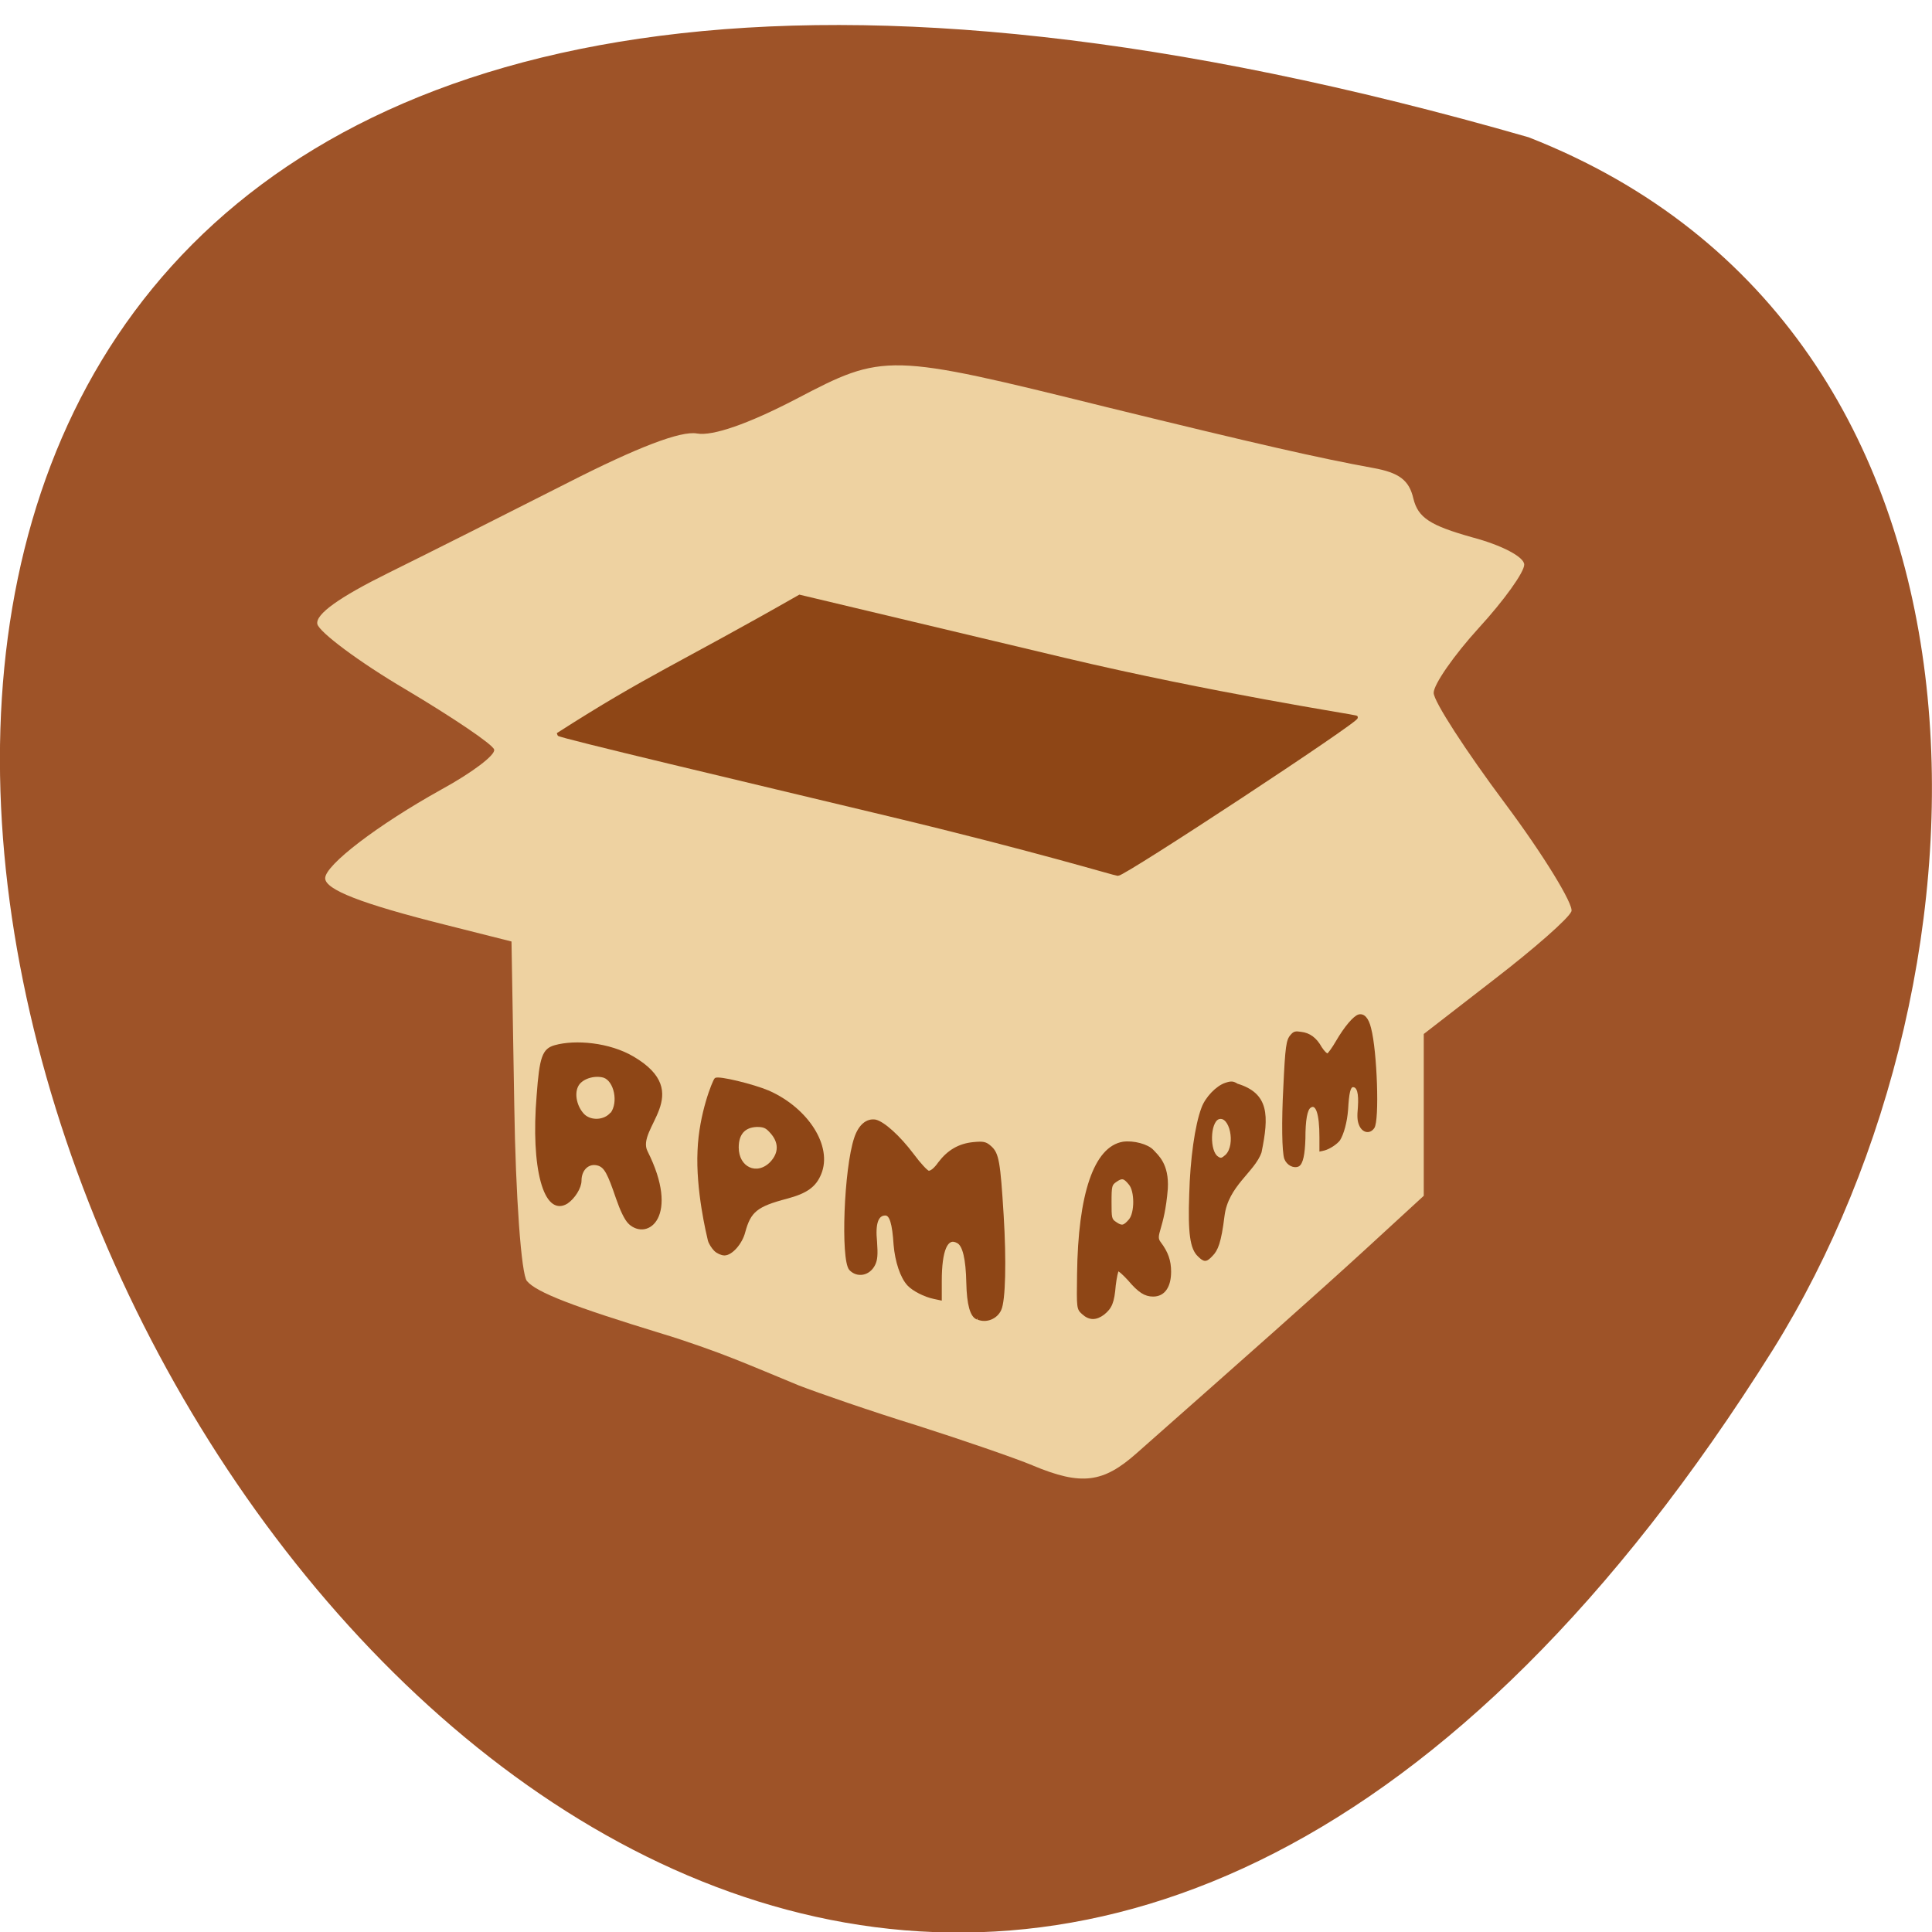 <svg xmlns="http://www.w3.org/2000/svg" viewBox="0 0 16 16"><path d="m 12.66 1.137 c -23.832 -6.859 -8.641 27.04 2.023 10.04 c 1.949 -3.125 2.086 -8.43 -2.023 -10.04" fill="#9e5328"/><path d="m 8.555 12.137 c -0.152 -0.063 -0.582 -0.211 -0.961 -0.332 c -0.379 -0.117 -0.82 -0.27 -0.98 -0.332 c -0.16 -0.066 -0.402 -0.168 -0.543 -0.223 c -0.137 -0.055 -0.398 -0.148 -0.582 -0.203 c -0.742 -0.227 -1.047 -0.344 -1.125 -0.438 c -0.047 -0.051 -0.094 -0.707 -0.105 -1.453 l -0.023 -1.359 l -0.543 -0.137 c -0.703 -0.176 -1 -0.293 -1 -0.387 c 0 -0.109 0.434 -0.441 0.961 -0.734 c 0.258 -0.141 0.453 -0.289 0.438 -0.332 c -0.012 -0.043 -0.344 -0.266 -0.73 -0.496 c -0.391 -0.23 -0.719 -0.477 -0.734 -0.543 c -0.016 -0.082 0.184 -0.223 0.586 -0.422 c 0.332 -0.164 1 -0.5 1.484 -0.746 c 0.582 -0.297 0.941 -0.434 1.074 -0.41 c 0.129 0.023 0.422 -0.078 0.82 -0.285 c 0.73 -0.383 0.758 -0.383 2.57 0.066 c 1.262 0.309 1.758 0.422 2.207 0.504 c 0.219 0.039 0.301 0.102 0.336 0.254 c 0.039 0.16 0.141 0.223 0.484 0.32 c 0.25 0.066 0.434 0.164 0.434 0.227 c 0 0.063 -0.168 0.297 -0.375 0.523 c -0.207 0.227 -0.375 0.469 -0.375 0.539 c 0 0.07 0.266 0.48 0.59 0.914 c 0.324 0.434 0.57 0.84 0.551 0.895 c -0.023 0.059 -0.309 0.309 -0.633 0.559 l -0.59 0.457 v 1.34 l -0.48 0.441 c -0.418 0.383 -0.988 0.887 -1.898 1.691 c -0.277 0.246 -0.457 0.27 -0.859 0.102" fill="#eed2a1"/><g fill="#8e4616" stroke="#8e4616"><g transform="matrix(0.083 0 0 0.08 -11.669 2.677)"><path d="m 203.37 93.13 c -0.374 -0.388 -0.796 -1.31 -1.217 -2.572 c -0.842 -2.572 -1.17 -3.203 -1.825 -3.446 c -0.983 -0.34 -1.825 0.437 -1.825 1.65 c 0 0.728 -0.655 1.796 -1.357 2.281 c -2.2 1.408 -3.51 -3.592 -2.902 -11.11 c 0.281 -3.98 0.562 -4.757 1.732 -5.096 c 2.01 -0.582 5.382 -0.291 7.769 1.165 c 6.131 3.737 0.14 7.28 1.357 9.756 c 3.229 6.65 0.094 9.173 -1.732 7.378 m -1.778 -11.309 c 0.842 -1.165 0.374 -3.446 -0.749 -3.834 c -0.983 -0.291 -2.293 0.146 -2.668 0.971 c -0.421 0.874 -0.094 2.233 0.655 3.01 c 0.749 0.728 2.106 0.631 2.761 -0.194" stroke-width="0.217"/><path d="m 211.94 95.95 c -0.234 -0.243 -0.515 -0.68 -0.608 -1.019 c -0.14 -0.631 -1.217 -5.193 -1.03 -9.27 c 0.14 -3.834 1.498 -7.232 1.685 -7.426 c 0.281 -0.243 3.744 0.631 5.289 1.31 c 3.885 1.796 6.272 5.679 5.148 8.494 c -0.515 1.31 -1.404 1.941 -3.323 2.475 c -3.042 0.825 -3.697 1.408 -4.259 3.543 c -0.281 1.165 -1.264 2.33 -1.966 2.33 c -0.281 0 -0.702 -0.194 -0.936 -0.437 m 5.569 -9.03 c 0.936 -1.019 0.936 -2.184 -0.047 -3.252 c -0.421 -0.485 -0.702 -0.582 -1.357 -0.582 c -1.264 0.049 -1.919 0.825 -1.919 2.233 c 0 2.136 1.919 3.058 3.323 1.602" stroke-width="0.226"/><path d="m 238.1 103.03 c -0.608 -0.243 -0.936 -1.456 -0.983 -3.689 c -0.047 -2.475 -0.374 -3.931 -0.983 -4.223 c -1.076 -0.631 -1.685 0.825 -1.685 4.03 v 1.893 l -0.655 -0.146 c -0.936 -0.194 -2.106 -0.825 -2.574 -1.359 c -0.702 -0.777 -1.217 -2.427 -1.357 -4.126 c -0.14 -2.281 -0.421 -3.155 -0.936 -3.155 c -0.796 0 -1.123 0.922 -0.936 2.815 c 0.094 1.359 0.047 1.893 -0.187 2.378 c -0.515 1.068 -1.685 1.262 -2.387 0.485 c -0.842 -1.019 -0.515 -10.435 0.515 -13.59 c 0.421 -1.31 1.17 -1.941 2.01 -1.796 c 0.796 0.194 2.34 1.602 3.744 3.543 c 0.655 0.922 1.357 1.699 1.544 1.747 c 0.234 0.049 0.655 -0.291 1.076 -0.922 c 0.889 -1.213 1.966 -1.893 3.417 -2.039 c 0.983 -0.097 1.217 -0.049 1.685 0.388 c 0.749 0.68 0.889 1.553 1.217 7.086 c 0.281 4.708 0.187 8.834 -0.234 9.756 c -0.374 0.874 -1.404 1.31 -2.247 0.922" stroke-width="0.22"/><path d="m 248.63 102.5 c -0.515 -0.485 -0.515 -0.534 -0.468 -4.03 c 0.094 -8.348 1.685 -13.153 4.493 -13.639 c 1.03 -0.146 2.434 0.243 2.949 0.825 c 0.468 0.534 1.544 1.408 1.404 3.931 c -0.328 4.271 -1.31 4.757 -0.702 5.582 c 0.749 1.019 1.03 1.893 1.03 3.01 c 0 1.553 -0.608 2.475 -1.685 2.475 c -0.796 0 -1.404 -0.388 -2.434 -1.65 c -0.515 -0.582 -0.983 -1.019 -1.076 -0.971 c -0.094 0.049 -0.234 0.777 -0.328 1.553 c -0.14 1.796 -0.374 2.33 -1.123 2.961 c -0.749 0.582 -1.404 0.582 -2.059 -0.049 m 4.68 -9.659 c 0.608 -0.728 0.608 -3.01 0 -3.737 c -0.562 -0.728 -0.796 -0.728 -1.404 -0.291 c -0.468 0.34 -0.515 0.485 -0.515 2.136 c 0 1.65 0 1.844 0.515 2.184 c 0.608 0.437 0.842 0.388 1.404 -0.291" stroke-width="0.21"/><path d="m 260.19 96.53 c -0.749 -0.728 -0.983 -2.281 -0.842 -6.358 c 0.094 -3.64 0.562 -7.135 1.217 -8.931 c 0.374 -1.068 1.451 -2.233 2.34 -2.524 c 0.562 -0.194 0.749 -0.146 1.123 0.097 c 3.089 0.971 3.089 3.203 2.34 6.989 c -0.655 1.99 -3.323 3.446 -3.697 6.601 c -0.328 2.767 -0.655 3.543 -1.17 4.077 c -0.562 0.631 -0.749 0.631 -1.31 0.049 m 2.761 -10.387 c 1.076 -1.116 0.421 -4.271 -0.796 -3.834 c -0.936 0.388 -0.983 3.446 -0.094 4.03 c 0.328 0.243 0.468 0.194 0.889 -0.194" stroke-width="0.199"/><path d="m 270.16 87.21 c 0.374 -0.243 0.562 -1.165 0.608 -2.815 c 0 -1.893 0.187 -3.01 0.562 -3.252 c 0.608 -0.437 0.983 0.68 0.983 3.106 v 1.408 l 0.421 -0.097 c 0.515 -0.146 1.217 -0.631 1.498 -1.019 c 0.374 -0.631 0.702 -1.844 0.796 -3.155 c 0.094 -1.699 0.234 -2.378 0.562 -2.378 c 0.468 0 0.655 0.68 0.562 2.136 c -0.094 1.019 -0.047 1.408 0.094 1.796 c 0.281 0.777 0.983 0.971 1.404 0.34 c 0.515 -0.728 0.281 -7.911 -0.328 -10.29 c -0.234 -1.019 -0.655 -1.505 -1.17 -1.359 c -0.468 0.146 -1.357 1.213 -2.2 2.718 c -0.374 0.68 -0.796 1.262 -0.889 1.31 c -0.14 0 -0.374 -0.243 -0.655 -0.68 c -0.515 -0.971 -1.17 -1.456 -2.01 -1.553 c -0.562 -0.097 -0.702 -0.049 -0.983 0.291 c -0.421 0.485 -0.515 1.165 -0.702 5.339 c -0.187 3.592 -0.14 6.747 0.094 7.426 c 0.234 0.631 0.889 0.971 1.357 0.728" stroke-width="0.147"/></g><path d="m 118.81 108.81 c -19.313 -4.625 -44.19 -10.5 -44.19 -10.75 c 12 -7.688 15.75 -9 32.19 -18.375 l 35.438 8.438 c 19.5 4.625 38.563 7.563 38.875 7.688 c 0.625 0.188 -31 21 -31.813 20.938 c -0.313 0 -11.188 -3.313 -30.5 -7.938" transform="scale(0.062)" stroke-width="0.485"/></g></svg>